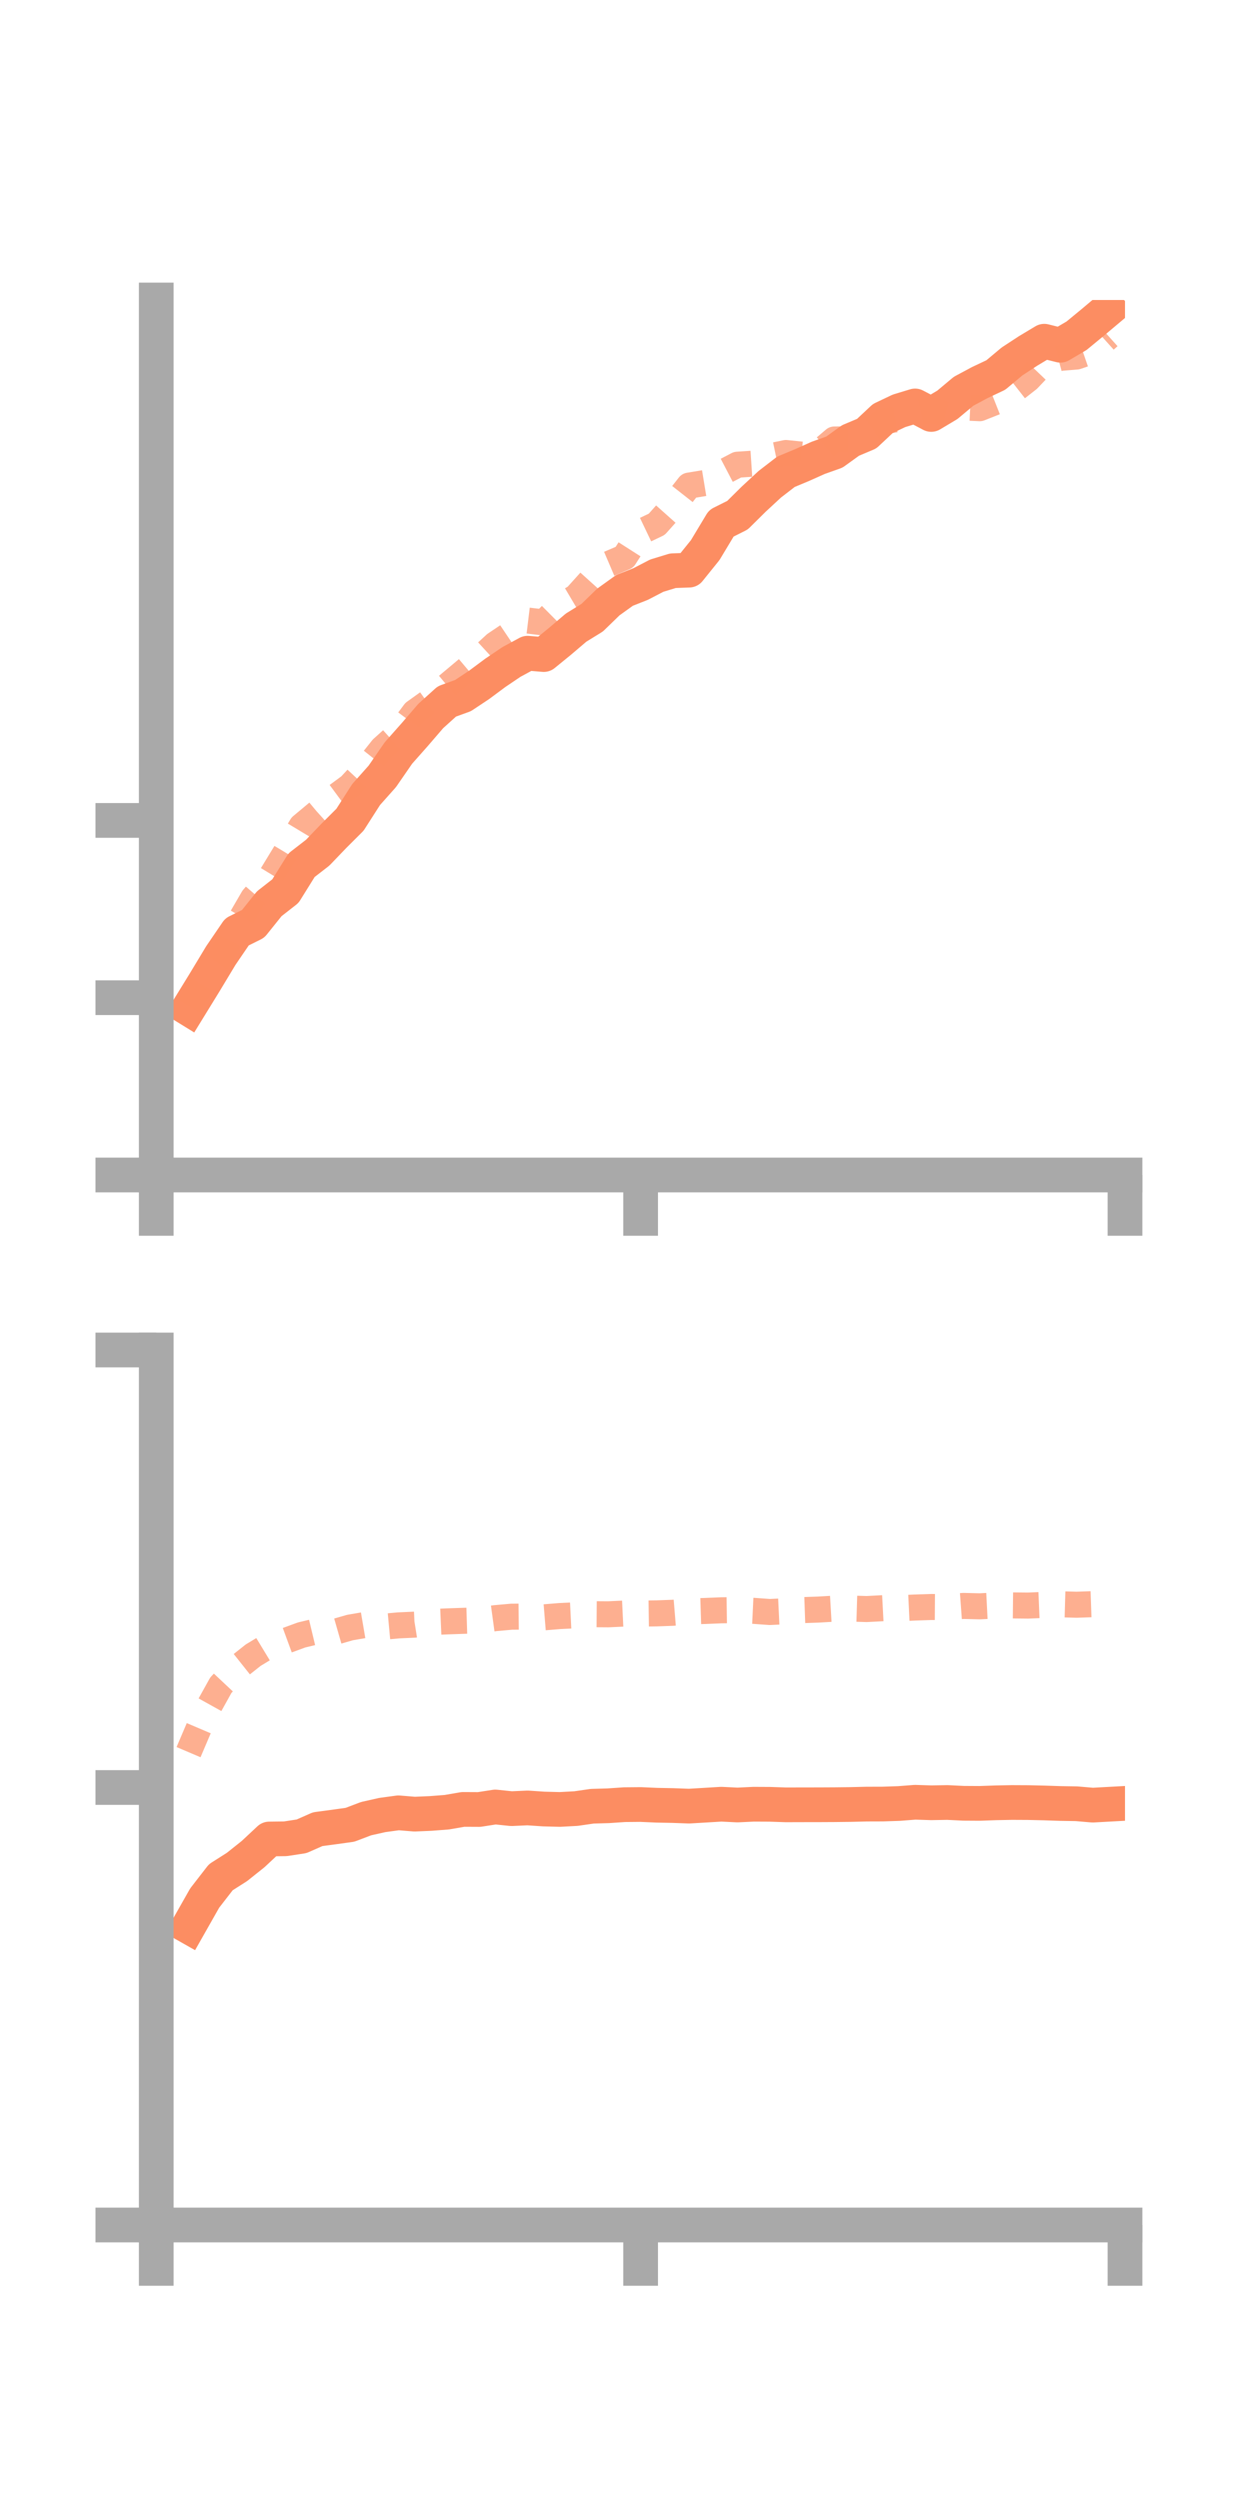 <?xml version="1.0" encoding="utf-8" standalone="no"?>
<!DOCTYPE svg PUBLIC "-//W3C//DTD SVG 1.1//EN"
  "http://www.w3.org/Graphics/SVG/1.1/DTD/svg11.dtd">
<!-- Created with matplotlib (https://matplotlib.org/) -->
<svg height="144pt" version="1.1" viewBox="0 0 72 144" width="72pt" xmlns="http://www.w3.org/2000/svg" xmlns:xlink="http://www.w3.org/1999/xlink">
 <defs>
  <style type="text/css">*{stroke-linecap:butt;stroke-linejoin:round;}</style>
 </defs>
 <g id="figure_1">
  <g id="patch_1">
   <path d="M 0 144 
L 72 144 
L 72 0 
L 0 0 
z
" style="fill:none;"/>
  </g>
  <g id="axes_1">
   <g id="patch_2">
    <path d="M 9 67.68 
L 64.8 67.68 
L 64.8 17.28 
L 9 17.28 
z
" style="fill:none;"/>
   </g>
   <g id="matplotlib.axis_1">
    <g id="xtick_1">
     <g id="line2d_1">
      <defs>
       <path d="M 0 0 
L 0 3.5 
" id="mae1ebb5edd" style="stroke:#a9a9a9;stroke-width:2;"/>
      </defs>
      <g>
       <use style="fill:#a9a9a9;stroke:#a9a9a9;stroke-width:2;" x="9" xlink:href="#mae1ebb5edd" y="67.68"/>
      </g>
     </g>
    </g>
    <g id="xtick_2">
     <g id="line2d_2">
      <g>
       <use style="fill:#a9a9a9;stroke:#a9a9a9;stroke-width:2;" x="36.9" xlink:href="#mae1ebb5edd" y="67.68"/>
      </g>
     </g>
    </g>
    <g id="xtick_3">
     <g id="line2d_3">
      <g>
       <use style="fill:#a9a9a9;stroke:#a9a9a9;stroke-width:2;" x="64.8" xlink:href="#mae1ebb5edd" y="67.68"/>
      </g>
     </g>
    </g>
   </g>
   <g id="matplotlib.axis_2">
    <g id="ytick_1">
     <g id="line2d_4">
      <defs>
       <path d="M 0 0 
L -3.5 0 
" id="meeacffc590" style="stroke:#a9a9a9;stroke-width:2;"/>
      </defs>
      <g>
       <use style="fill:#a9a9a9;stroke:#a9a9a9;stroke-width:2;" x="9" xlink:href="#meeacffc590" y="67.68"/>
      </g>
     </g>
    </g>
    <g id="ytick_2">
     <g id="line2d_5">
      <g>
       <use style="fill:#a9a9a9;stroke:#a9a9a9;stroke-width:2;" x="9" xlink:href="#meeacffc590" y="57.468"/>
      </g>
     </g>
    </g>
    <g id="ytick_3">
     <g id="line2d_6">
      <g>
       <use style="fill:#a9a9a9;stroke:#a9a9a9;stroke-width:2;" x="9" xlink:href="#meeacffc590" y="47.257"/>
      </g>
     </g>
    </g>
   </g>
   <g id="line2d_7">
    <path clip-path="url(#pc8564ff55f)" d="M 10.86 58.095 
L 11.79 56.583 
L 12.72 55.04 
L 13.65 53.676 
L 14.58 53.214 
L 15.51 52.055 
L 16.44 51.328 
L 17.37 49.834 
L 18.3 49.114 
L 19.23 48.145 
L 20.16 47.216 
L 21.09 45.764 
L 22.02 44.72 
L 22.95 43.373 
L 23.88 42.323 
L 24.81 41.243 
L 25.74 40.403 
L 26.67 40.065 
L 27.6 39.447 
L 28.53 38.756 
L 29.46 38.128 
L 30.39 37.625 
L 31.32 37.703 
L 32.25 36.945 
L 33.18 36.153 
L 34.11 35.579 
L 35.04 34.676 
L 35.97 34.008 
L 36.9 33.641 
L 37.83 33.158 
L 38.76 32.874 
L 39.69 32.841 
L 40.62 31.687 
L 41.55 30.141 
L 42.48 29.675 
L 43.41 28.755 
L 44.34 27.893 
L 45.27 27.176 
L 46.2 26.788 
L 47.13 26.372 
L 48.06 26.041 
L 48.99 25.371 
L 49.92 24.979 
L 50.85 24.108 
L 51.78 23.665 
L 52.71 23.383 
L 53.64 23.873 
L 54.57 23.317 
L 55.5 22.539 
L 56.43 22.04 
L 57.36 21.6 
L 58.29 20.822 
L 59.22 20.213 
L 60.15 19.655 
L 61.08 19.887 
L 62.01 19.339 
L 62.94 18.573 
L 63.87 17.791 
" style="fill:none;stroke:#fc8d62;stroke-linecap:square;stroke-width:2;"/>
   </g>
   <g id="line2d_8">
    <path clip-path="url(#pc8564ff55f)" d="M 10.86 57.969 
L 11.79 56.393 
L 12.72 55.081 
L 13.65 53.334 
L 14.58 51.734 
L 15.51 50.655 
L 16.44 49.128 
L 17.37 47.582 
L 18.3 46.806 
L 19.23 45.967 
L 20.16 45.281 
L 21.09 44.28 
L 22.02 43.112 
L 22.95 42.275 
L 23.88 41.029 
L 24.81 40.363 
L 25.74 39.525 
L 26.67 38.747 
L 27.6 37.963 
L 28.53 37.109 
L 29.46 36.484 
L 30.39 35.742 
L 31.32 35.855 
L 32.25 34.932 
L 33.18 34.381 
L 34.11 33.35 
L 35.04 32.495 
L 35.97 32.097 
L 36.9 30.642 
L 37.83 30.198 
L 38.76 29.154 
L 39.69 27.97 
L 40.62 27.817 
L 41.55 27.252 
L 42.48 26.767 
L 43.41 26.705 
L 44.34 26.286 
L 45.27 26.093 
L 46.2 26.19 
L 47.13 26.107 
L 48.06 25.315 
L 48.99 25.306 
L 49.92 24.909 
L 50.85 24.271 
L 51.78 24.121 
L 52.71 23.818 
L 53.64 23.621 
L 54.57 23.885 
L 55.5 23.469 
L 56.43 23.513 
L 57.36 23.145 
L 58.29 22.572 
L 59.22 21.843 
L 60.15 20.868 
L 61.08 20.613 
L 62.01 20.537 
L 62.94 20.217 
L 63.87 19.382 
" style="fill:none;stroke:#fc8d62;stroke-dasharray:1.5,1.5;stroke-dashoffset:0;stroke-opacity:0.7;stroke-width:1.5;"/>
   </g>
   <g id="patch_3">
    <path d="M 9 67.68 
L 9 17.28 
" style="fill:none;stroke:#a9a9a9;stroke-linecap:square;stroke-linejoin:miter;stroke-width:2;"/>
   </g>
   <g id="patch_4">
    <path d="M 64.8 67.68 
L 64.8 17.28 
" style="fill:none;"/>
   </g>
   <g id="patch_5">
    <path d="M 9 67.68 
L 64.8 67.68 
" style="fill:none;stroke:#a9a9a9;stroke-linecap:square;stroke-linejoin:miter;stroke-width:2;"/>
   </g>
   <g id="patch_6">
    <path d="M 9 17.28 
L 64.8 17.28 
" style="fill:none;"/>
   </g>
  </g>
  <g id="axes_2">
   <g id="patch_7">
    <path d="M 9 128.16 
L 64.8 128.16 
L 64.8 77.76 
L 9 77.76 
z
" style="fill:none;"/>
   </g>
   <g id="matplotlib.axis_3">
    <g id="xtick_4">
     <g id="line2d_9">
      <g>
       <use style="fill:#a9a9a9;stroke:#a9a9a9;stroke-width:2;" x="9" xlink:href="#mae1ebb5edd" y="128.16"/>
      </g>
     </g>
    </g>
    <g id="xtick_5">
     <g id="line2d_10">
      <g>
       <use style="fill:#a9a9a9;stroke:#a9a9a9;stroke-width:2;" x="36.9" xlink:href="#mae1ebb5edd" y="128.16"/>
      </g>
     </g>
    </g>
    <g id="xtick_6">
     <g id="line2d_11">
      <g>
       <use style="fill:#a9a9a9;stroke:#a9a9a9;stroke-width:2;" x="64.8" xlink:href="#mae1ebb5edd" y="128.16"/>
      </g>
     </g>
    </g>
   </g>
   <g id="matplotlib.axis_4">
    <g id="ytick_4">
     <g id="line2d_12">
      <g>
       <use style="fill:#a9a9a9;stroke:#a9a9a9;stroke-width:2;" x="9" xlink:href="#meeacffc590" y="128.16"/>
      </g>
     </g>
    </g>
    <g id="ytick_5">
     <g id="line2d_13">
      <g>
       <use style="fill:#a9a9a9;stroke:#a9a9a9;stroke-width:2;" x="9" xlink:href="#meeacffc590" y="102.96"/>
      </g>
     </g>
    </g>
    <g id="ytick_6">
     <g id="line2d_14">
      <g>
       <use style="fill:#a9a9a9;stroke:#a9a9a9;stroke-width:2;" x="9" xlink:href="#meeacffc590" y="77.76"/>
      </g>
     </g>
    </g>
   </g>
   <g id="line2d_15">
    <path clip-path="url(#pfc9b64b56e)" d="M 10.86 110.968 
L 11.79 109.328 
L 12.72 108.128 
L 13.65 107.537 
L 14.58 106.795 
L 15.51 105.926 
L 16.44 105.914 
L 17.37 105.771 
L 18.3 105.361 
L 19.23 105.237 
L 20.16 105.107 
L 21.09 104.754 
L 22.02 104.545 
L 22.95 104.418 
L 23.88 104.495 
L 24.81 104.455 
L 25.74 104.383 
L 26.67 104.222 
L 27.6 104.227 
L 28.53 104.082 
L 29.46 104.179 
L 30.39 104.137 
L 31.32 104.2 
L 32.25 104.224 
L 33.18 104.174 
L 34.11 104.039 
L 35.04 104.012 
L 35.97 103.949 
L 36.9 103.94 
L 37.83 103.981 
L 38.76 103.999 
L 39.69 104.033 
L 40.62 103.978 
L 41.55 103.922 
L 42.48 103.968 
L 43.41 103.923 
L 44.34 103.928 
L 45.27 103.959 
L 46.2 103.956 
L 47.13 103.955 
L 48.06 103.95 
L 48.99 103.939 
L 49.92 103.916 
L 50.85 103.913 
L 51.78 103.882 
L 52.71 103.81 
L 53.64 103.84 
L 54.57 103.824 
L 55.5 103.869 
L 56.43 103.875 
L 57.36 103.842 
L 58.29 103.824 
L 59.22 103.829 
L 60.15 103.85 
L 61.08 103.881 
L 62.01 103.896 
L 62.94 103.976 
L 63.87 103.925 
" style="fill:none;stroke:#fc8d62;stroke-linecap:square;stroke-width:2;"/>
   </g>
   <g id="line2d_16">
    <path clip-path="url(#pfc9b64b56e)" d="M 10.86 100.924 
L 11.79 98.742 
L 12.72 97.068 
L 13.65 96.078 
L 14.58 95.34 
L 15.51 94.776 
L 16.44 94.515 
L 17.37 94.174 
L 18.3 93.951 
L 19.23 94.013 
L 20.16 93.746 
L 21.09 93.587 
L 22.02 93.708 
L 22.95 93.622 
L 23.88 93.58 
L 24.81 93.432 
L 25.74 93.392 
L 26.67 93.36 
L 27.6 93.332 
L 28.53 93.205 
L 29.46 93.122 
L 30.39 93.113 
L 31.32 93.16 
L 32.25 93.084 
L 33.18 93.039 
L 34.11 92.977 
L 35.04 92.984 
L 35.97 92.94 
L 36.9 92.943 
L 37.83 92.93 
L 38.76 92.896 
L 39.69 92.82 
L 40.62 92.791 
L 41.55 92.753 
L 42.48 92.74 
L 43.41 92.784 
L 44.34 92.851 
L 45.27 92.807 
L 46.2 92.744 
L 47.13 92.712 
L 48.06 92.658 
L 48.99 92.653 
L 49.92 92.681 
L 50.85 92.632 
L 51.78 92.637 
L 52.71 92.593 
L 53.64 92.563 
L 54.57 92.569 
L 55.5 92.501 
L 56.43 92.524 
L 57.36 92.477 
L 58.29 92.471 
L 59.22 92.481 
L 60.15 92.442 
L 61.08 92.406 
L 62.01 92.432 
L 62.94 92.4 
L 63.87 92.355 
" style="fill:none;stroke:#fc8d62;stroke-dasharray:1.5,1.5;stroke-dashoffset:0;stroke-opacity:0.7;stroke-width:1.5;"/>
   </g>
   <g id="patch_8">
    <path d="M 9 128.16 
L 9 77.76 
" style="fill:none;stroke:#a9a9a9;stroke-linecap:square;stroke-linejoin:miter;stroke-width:2;"/>
   </g>
   <g id="patch_9">
    <path d="M 64.8 128.16 
L 64.8 77.76 
" style="fill:none;"/>
   </g>
   <g id="patch_10">
    <path d="M 9 128.16 
L 64.8 128.16 
" style="fill:none;stroke:#a9a9a9;stroke-linecap:square;stroke-linejoin:miter;stroke-width:2;"/>
   </g>
   <g id="patch_11">
    <path d="M 9 77.76 
L 64.8 77.76 
" style="fill:none;"/>
   </g>
  </g>
 </g>
 <defs>
  <clipPath id="pc8564ff55f">
   <rect height="50.4" width="55.8" x="9" y="17.28"/>
  </clipPath>
  <clipPath id="pfc9b64b56e">
   <rect height="50.4" width="55.8" x="9" y="77.76"/>
  </clipPath>
 </defs>
</svg>
